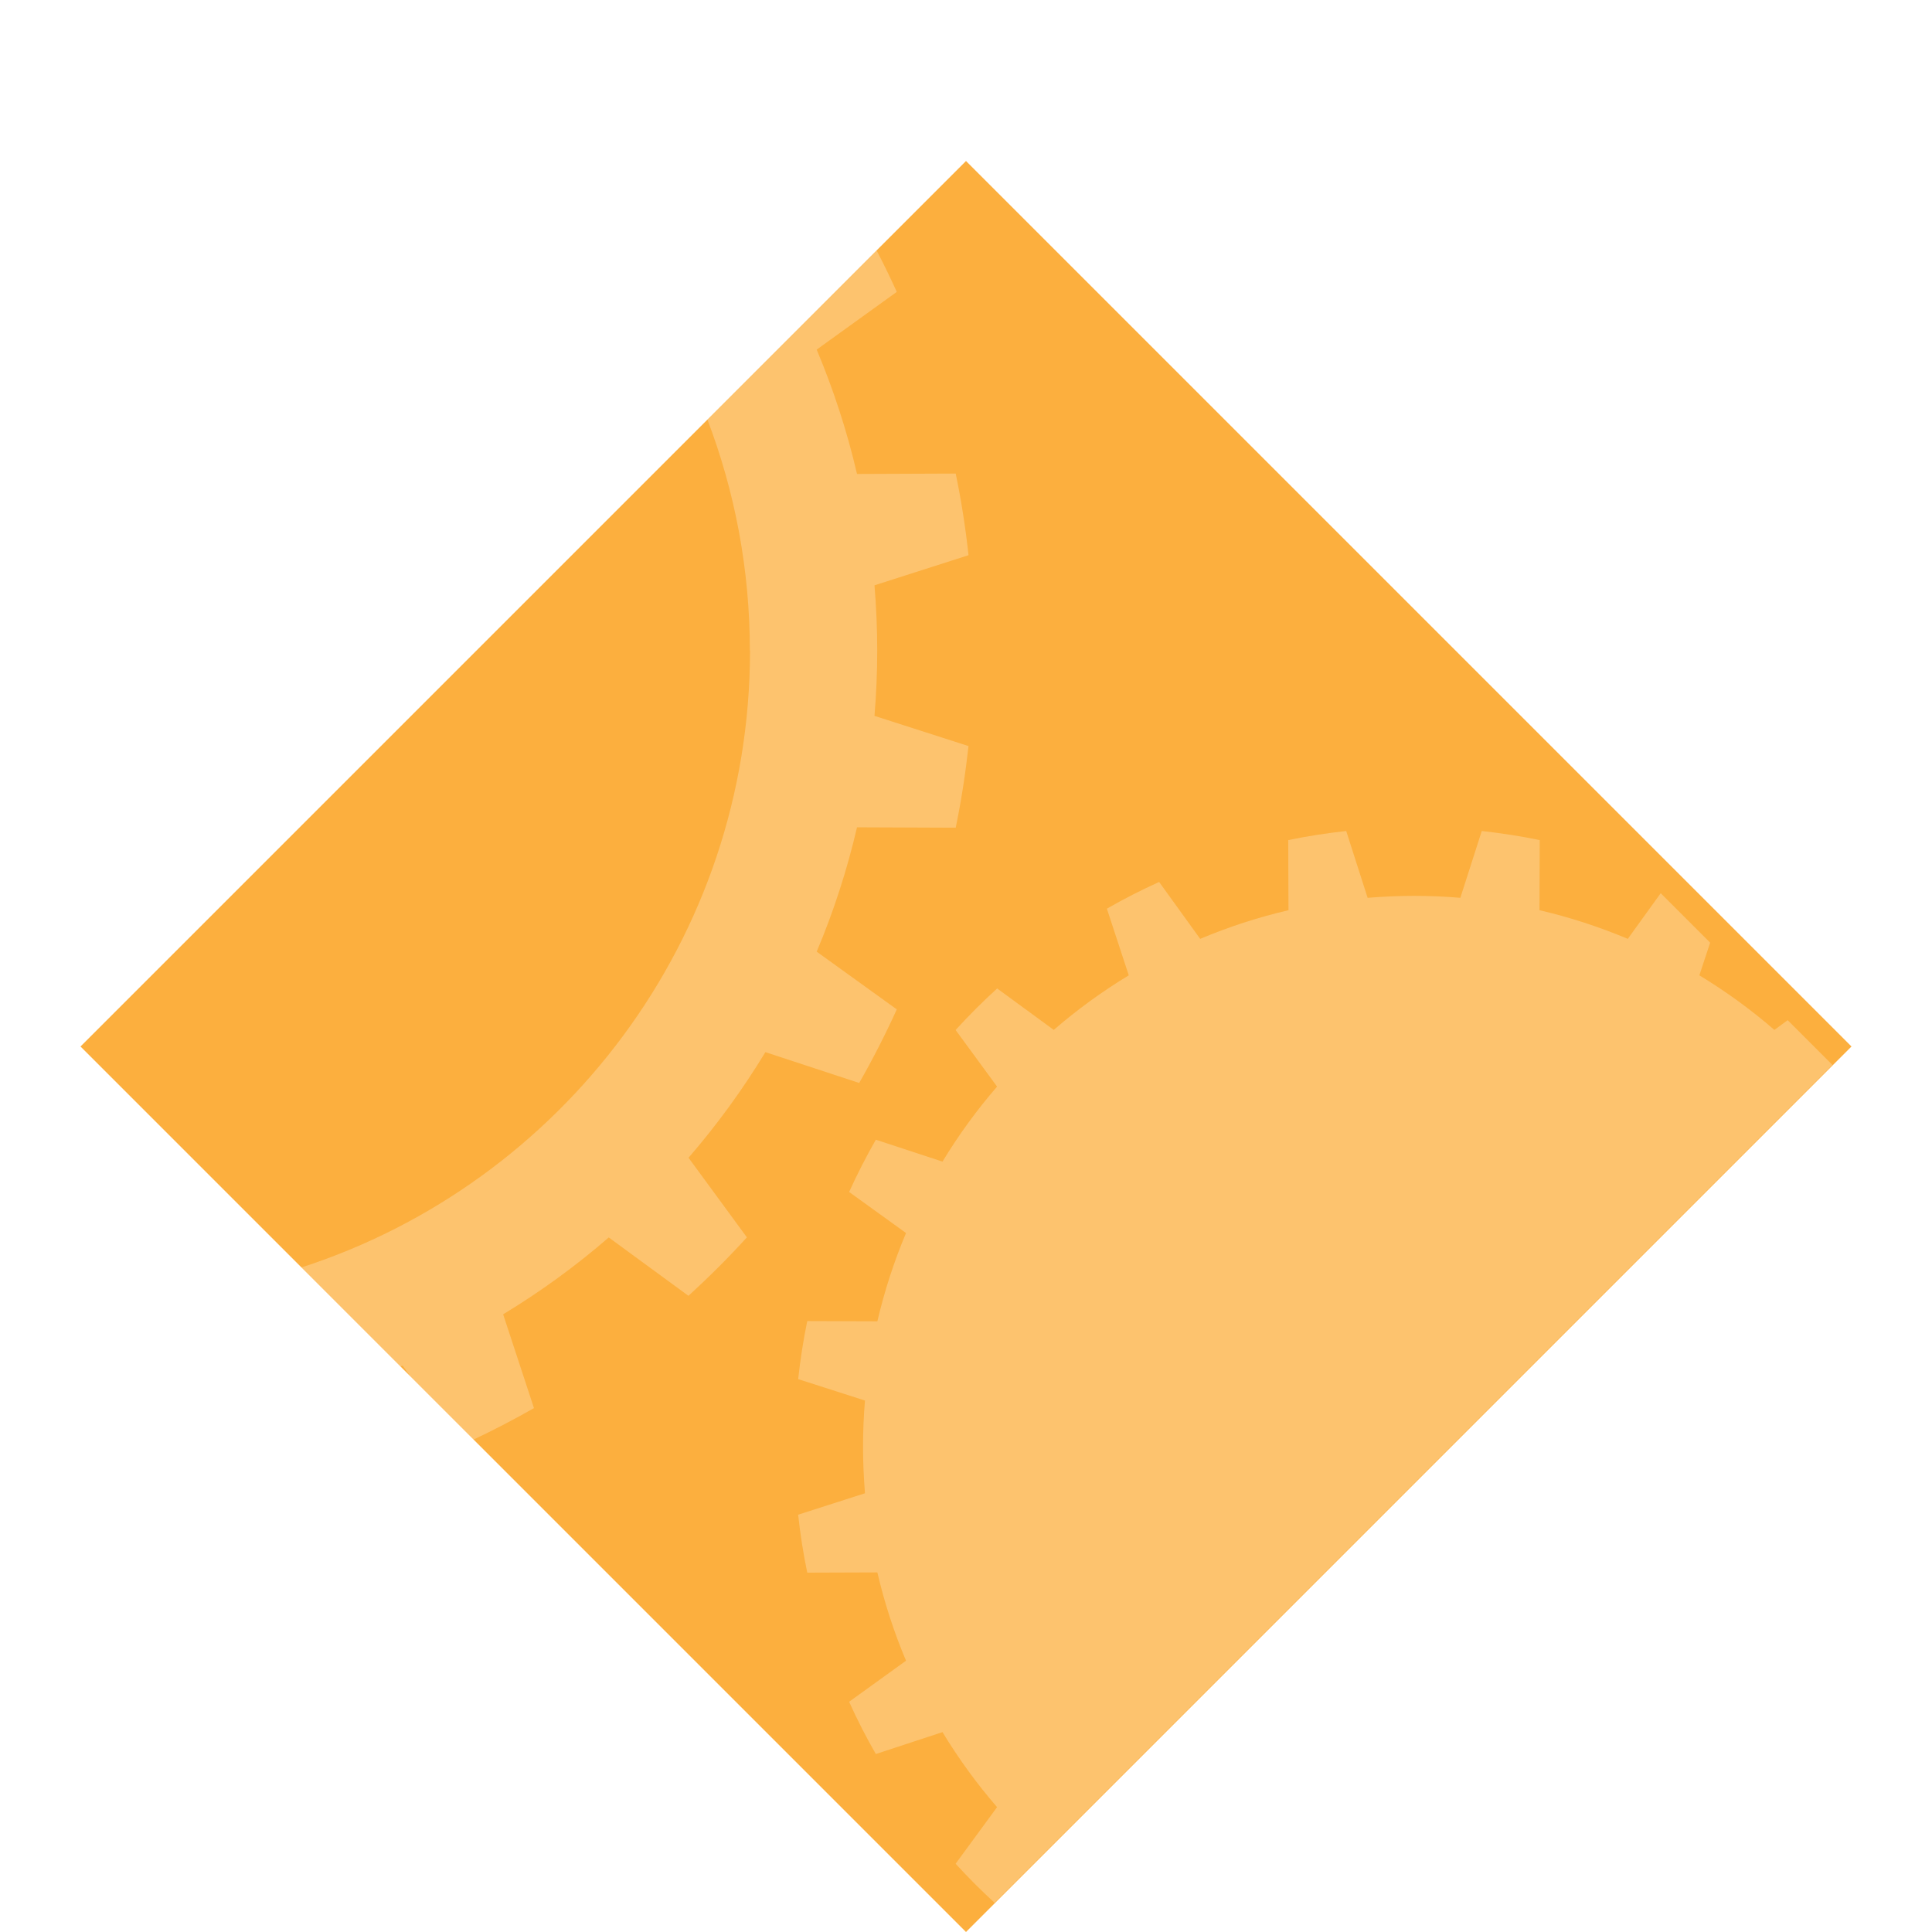 <svg width="24" height="24" version="1" xmlns="http://www.w3.org/2000/svg">
<defs>
<filter id="filter946" color-interpolation-filters="sRGB">
<feFlood flood-color="rgb(255,255,255)" flood-opacity=".2" result="flood"/>
<feComposite in="flood" in2="SourceGraphic" operator="out" result="composite1"/>
<feGaussianBlur in="composite1" result="blur"/>
<feOffset dx="0" dy="0.5" result="offset"/>
<feComposite in="offset" in2="SourceGraphic" operator="atop" result="composite2"/>
</filter>
<filter id="filter928" color-interpolation-filters="sRGB">
<feFlood flood-color="rgb(0,0,0)" flood-opacity=".2" result="flood"/>
<feComposite in="flood" in2="SourceGraphic" operator="in" result="composite1"/>
<feGaussianBlur in="composite1" result="blur"/>
<feOffset dx="0" dy="0.5" result="offset"/>
<feComposite in="SourceGraphic" in2="offset" result="composite2"/>
</filter>
<filter id="filter916" color-interpolation-filters="sRGB">
<feFlood flood-color="rgb(0,0,0)" flood-opacity=".2" result="flood"/>
<feComposite in="flood" in2="SourceGraphic" operator="in" result="composite1"/>
<feGaussianBlur in="composite1" result="blur"/>
<feOffset dx="0" dy="0.5" result="offset"/>
<feComposite in="SourceGraphic" in2="offset" result="composite2"/>
</filter>
<filter id="filter904" color-interpolation-filters="sRGB">
<feFlood flood-color="rgb(0,0,0)" flood-opacity=".2" result="flood"/>
<feComposite in="flood" in2="SourceGraphic" operator="in" result="composite1"/>
<feGaussianBlur in="composite1" result="blur"/>
<feOffset dx="0" dy="0.5" result="offset"/>
<feComposite in="SourceGraphic" in2="offset" result="composite2"/>
</filter>
<filter id="filter892" color-interpolation-filters="sRGB">
<feFlood flood-color="rgb(0,0,0)" flood-opacity=".2" result="flood"/>
<feComposite in="flood" in2="SourceGraphic" operator="in" result="composite1"/>
<feGaussianBlur in="composite1" result="blur"/>
<feOffset dx="0" dy="0.5" result="offset"/>
<feComposite in="SourceGraphic" in2="offset" result="composite2"/>
</filter>
</defs>
<g transform="translate(1 1)" filter="url(#filter946)" stroke-width="1.375">
<path d="m11 22-11-11 11-11 11 11z" fill="#fcaf3e" filter="url(#filter928)"/>
<path d="m19.629 9.097-0.408 0.566c-0.352-0.148-0.719-0.268-1.097-0.356l0.003-0.871c-0.236-0.049-0.477-0.086-0.72-0.113l-0.266 0.83c-0.19-0.016-0.382-0.024-0.576-0.024-0.194 0-0.386 0.009-0.576 0.024l-0.266-0.83c-0.244 0.027-0.484 0.064-0.72 0.113l0.003 0.871c-0.379 0.088-0.745 0.208-1.097 0.356l-0.51-0.707c-0.222 0.101-0.439 0.211-0.649 0.332l0.272 0.828c-0.33 0.2-0.642 0.427-0.932 0.678l-0.703-0.515c-0.18 0.164-0.352 0.336-0.516 0.516l0.515 0.703c-0.251 0.29-0.478 0.602-0.678 0.932l-0.828-0.272c-0.12 0.21-0.231 0.427-0.332 0.649l0.707 0.51c-0.148 0.352-0.268 0.719-0.356 1.097l-0.871-0.003c-0.049 0.236-0.086 0.477-0.113 0.721l0.83 0.266c-0.016 0.19-0.024 0.382-0.024 0.576 0 0.194 0.009 0.386 0.024 0.576l-0.83 0.266c0.026 0.244 0.064 0.484 0.113 0.72l0.871-0.003c0.088 0.379 0.208 0.746 0.356 1.097l-0.707 0.51c0.1 0.222 0.211 0.439 0.332 0.649l0.828-0.272c0.2 0.33 0.427 0.642 0.678 0.932l-0.515 0.703c0.154 0.169 0.315 0.33 0.484 0.485l10.408-10.408-0.556-0.556-0.165 0.121c-0.29-0.251-0.602-0.478-0.932-0.678l0.134-0.406-0.612-0.612z" fill="#fff" filter="url(#filter916)" opacity=".5"/>
<path d="m8.317 6.08c0 3.583-2.339 6.618-5.573 7.665l1.23 1.23c0.009-0.004 0.019-0.007 0.028-0.011l0.1 0.139 0.78 0.78c0.256-0.121 0.506-0.251 0.751-0.391l-0.383-1.165c0.465-0.282 0.904-0.601 1.312-0.955l0.99 0.725c0.253-0.231 0.496-0.473 0.726-0.726l-0.725-0.989c0.354-0.409 0.673-0.848 0.955-1.312l1.165 0.383c0.169-0.296 0.325-0.601 0.467-0.914l-0.995-0.717c0.209-0.495 0.377-1.012 0.501-1.545l1.226 0.005c0.069-0.333 0.121-0.671 0.159-1.014l-1.168-0.375c0.022-0.268 0.034-0.538 0.034-0.811 3e-7 -0.273-0.012-0.544-0.034-0.811l1.168-0.374c-0.037-0.343-0.09-0.682-0.159-1.014l-1.226 0.005c-0.124-0.533-0.293-1.05-0.501-1.545l0.995-0.717c-0.079-0.174-0.162-0.345-0.25-0.514l-2.102 2.101c0.34 0.892 0.527 1.859 0.527 2.871z" fill="#fff" filter="url(#filter904)" opacity=".5"/>
<path d="M 11,21.121 0.879,11 11,0.879 21.121,11 Z" fill="none" filter="url(#filter892)" opacity=".473"/>
</g>
</svg>
